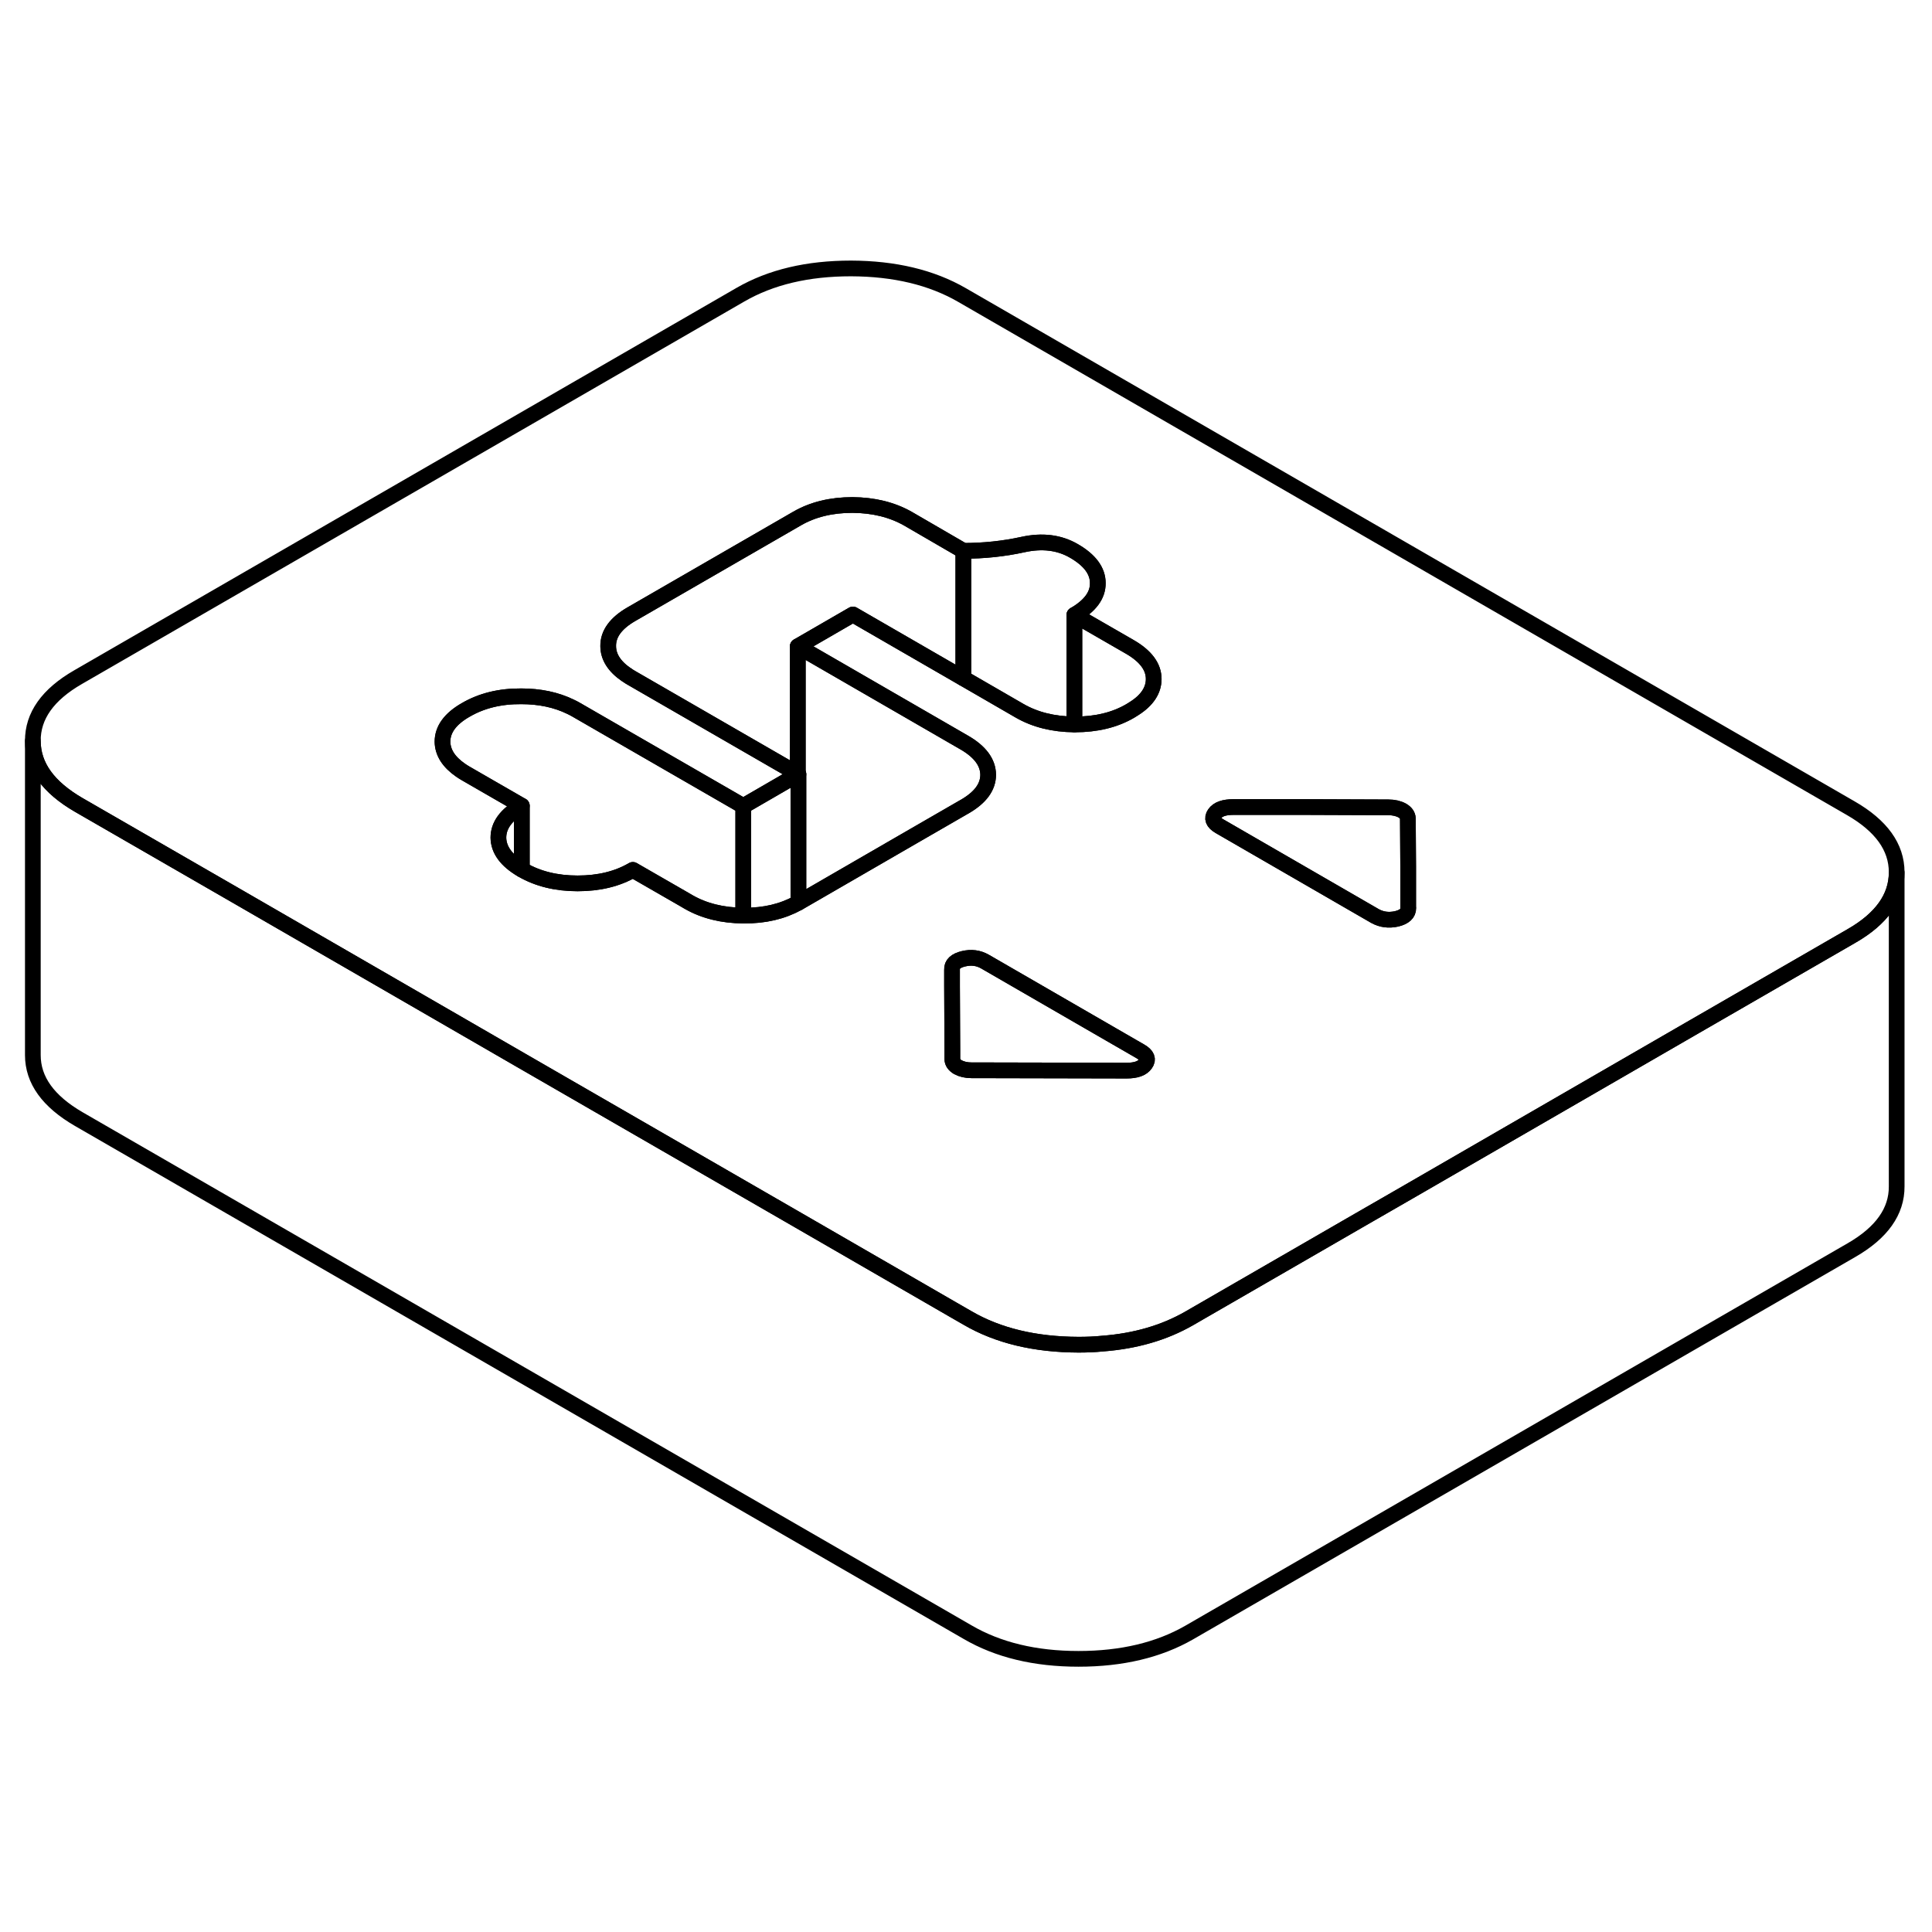 <svg width="24" height="24" viewBox="0 0 123 93" fill="none" xmlns="http://www.w3.org/2000/svg" stroke-width="1px" stroke-linecap="round" stroke-linejoin="round">
    <path d="M31.73 38.33C31.741 39.1 32.23 39.78 33.221 40.36V36.3C32.221 36.87 31.73 37.55 31.73 38.33Z" stroke="currentColor" stroke-linejoin="round"/>
    <path d="M117.821 36.45L61.241 3.78C59.301 2.66 56.951 2.1 54.181 2.09C51.421 2.09 49.081 2.64 47.141 3.76L4.971 28.11C3.041 29.22 2.081 30.58 2.091 32.17C2.091 33.77 3.071 35.12 5.021 36.25L15.271 42.16L29.431 50.34L33.221 52.53L50.621 62.57L60.611 68.34L61.601 68.91C63.541 70.04 65.891 70.6 68.661 70.61C69.191 70.61 69.701 70.59 70.191 70.54C72.301 70.38 74.131 69.84 75.701 68.94L86.491 62.71L89.651 60.89L107.581 50.53L117.871 44.59C119.791 43.49 120.751 42.13 120.751 40.55V40.53C120.751 38.93 119.771 37.57 117.821 36.45ZM72.921 52.73C72.721 53.02 72.321 53.16 71.731 53.16L62.451 53.14H61.861C61.511 53.14 61.221 53.07 60.981 52.94C60.751 52.8 60.631 52.63 60.631 52.43V51.83L60.611 47.76V46.73C60.591 46.39 60.841 46.16 61.341 46.04C61.841 45.92 62.291 45.98 62.711 46.22L70.671 50.82L72.611 51.94C73.021 52.18 73.131 52.44 72.921 52.73ZM72.201 30.11C72.121 30.16 72.041 30.21 71.961 30.26C70.971 30.84 69.791 31.12 68.441 31.12H68.401C67.071 31.11 65.901 30.82 64.911 30.25L61.331 28.18L54.301 24.12L50.791 26.15L61.331 32.24L61.401 32.28C62.401 32.86 62.901 33.54 62.911 34.32C62.911 35.1 62.421 35.77 61.421 36.35L61.331 36.4L58.161 38.23L50.881 42.44C50.881 42.44 50.851 42.46 50.831 42.47C50.821 42.47 50.811 42.48 50.791 42.49C49.811 43.03 48.671 43.3 47.361 43.29H47.321C45.991 43.28 44.821 42.99 43.831 42.42L43.471 42.21L40.291 40.38C39.301 40.96 38.121 41.24 36.771 41.24C35.421 41.24 34.241 40.95 33.241 40.37C33.231 40.37 33.231 40.36 33.221 40.36C32.231 39.78 31.741 39.1 31.731 38.33C31.731 37.55 32.221 36.87 33.221 36.3L29.681 34.26C29.551 34.19 29.441 34.11 29.331 34.04C28.561 33.51 28.181 32.9 28.171 32.22C28.171 31.44 28.661 30.76 29.661 30.19C30.661 29.61 31.831 29.32 33.181 29.33C34.361 29.33 35.411 29.55 36.331 30C36.461 30.06 36.591 30.13 36.711 30.2L47.321 36.32L50.791 34.31L50.831 34.29L50.791 34.27L40.221 28.17C40.101 28.1 39.981 28.03 39.881 27.95H39.871C39.101 27.42 38.721 26.81 38.721 26.13C38.711 25.35 39.211 24.67 40.201 24.1L50.751 18.01C51.741 17.44 52.911 17.15 54.271 17.15C55.621 17.16 56.791 17.45 57.801 18.02L61.331 20.07C62.621 20.07 63.891 19.94 65.121 19.67C66.351 19.4 67.441 19.53 68.381 20.08C69.381 20.66 69.891 21.34 69.891 22.12C69.901 22.9 69.401 23.57 68.401 24.15L71.941 26.19C72.941 26.77 73.451 27.45 73.451 28.23C73.451 28.94 73.041 29.58 72.201 30.11ZM88.911 43.5C88.411 43.61 87.961 43.55 87.541 43.32L77.641 37.6C77.231 37.36 77.131 37.1 77.331 36.81C77.531 36.52 77.931 36.38 78.521 36.38H83.081L88.391 36.4C88.741 36.4 89.031 36.47 89.271 36.6C89.511 36.74 89.621 36.91 89.631 37.11L89.651 40.18V42.81C89.661 43.15 89.411 43.38 88.911 43.5Z" stroke="currentColor" stroke-linejoin="round"/>
    <path d="M72.92 52.73C72.72 53.02 72.32 53.16 71.73 53.16L62.45 53.14H61.861C61.511 53.14 61.22 53.07 60.98 52.94C60.75 52.8 60.63 52.63 60.63 52.43V51.83L60.611 47.76V46.73C60.59 46.39 60.84 46.16 61.34 46.04C61.84 45.92 62.29 45.98 62.71 46.22L70.67 50.82L72.611 51.94C73.02 52.18 73.13 52.44 72.92 52.73Z" stroke="currentColor" stroke-linejoin="round"/>
    <path d="M89.661 42.81C89.661 43.15 89.411 43.38 88.911 43.5C88.411 43.61 87.961 43.55 87.541 43.32L77.641 37.6C77.231 37.36 77.131 37.1 77.331 36.81C77.531 36.52 77.931 36.38 78.521 36.38H83.081L88.391 36.4C88.741 36.4 89.031 36.47 89.271 36.6C89.511 36.74 89.621 36.91 89.631 37.11L89.651 40.18V42.81H89.661Z" stroke="currentColor" stroke-linejoin="round"/>
    <path d="M50.83 34.29V42.47C50.83 42.47 50.81 42.48 50.79 42.49C49.81 43.03 48.67 43.3 47.36 43.29H47.32V36.32L50.79 34.31L50.83 34.29Z" stroke="currentColor" stroke-linejoin="round"/>
    <path d="M47.321 36.32V43.29C45.991 43.28 44.821 42.99 43.831 42.42L43.471 42.21L40.291 40.38C39.301 40.96 38.121 41.24 36.771 41.24C35.421 41.24 34.241 40.95 33.241 40.37C33.231 40.37 33.231 40.36 33.221 40.36V36.3L29.681 34.26C29.551 34.19 29.441 34.11 29.331 34.04C28.561 33.51 28.181 32.9 28.171 32.22C28.171 31.44 28.661 30.76 29.661 30.19C30.661 29.61 31.831 29.32 33.181 29.33C34.361 29.33 35.411 29.55 36.331 30C36.461 30.06 36.591 30.13 36.711 30.2L47.321 36.32Z" stroke="currentColor" stroke-linejoin="round"/>
    <path d="M73.45 28.23C73.45 28.94 73.04 29.58 72.2 30.11C72.12 30.16 72.04 30.21 71.96 30.26C70.97 30.84 69.79 31.12 68.44 31.12H68.4V24.15L71.94 26.19C72.94 26.77 73.45 27.45 73.45 28.23Z" stroke="currentColor" stroke-linejoin="round"/>
    <path d="M69.891 22.12C69.901 22.9 69.401 23.57 68.401 24.15V31.12C67.071 31.11 65.901 30.82 64.911 30.25L61.331 28.18V20.07C62.621 20.07 63.891 19.94 65.121 19.67C66.351 19.4 67.441 19.53 68.381 20.08C69.381 20.66 69.891 21.34 69.891 22.12Z" stroke="currentColor" stroke-linejoin="round"/>
    <path d="M61.331 20.07V28.18L54.301 24.12L50.791 26.15V34.27L40.221 28.17C40.101 28.1 39.981 28.03 39.881 27.95H39.871C39.101 27.42 38.721 26.81 38.721 26.13C38.711 25.35 39.211 24.67 40.201 24.1L50.751 18.01C51.741 17.44 52.911 17.15 54.271 17.15C55.621 17.16 56.791 17.45 57.801 18.02L61.331 20.07Z" stroke="currentColor" stroke-linejoin="round"/>
    <path d="M120.751 40.55V60.53C120.761 62.12 119.801 63.48 117.871 64.59L75.701 88.94C73.761 90.05 71.421 90.61 68.661 90.61C65.891 90.61 63.541 90.04 61.601 88.91L5.021 56.25C3.071 55.12 2.091 53.77 2.091 52.17V32.17C2.091 33.77 3.071 35.12 5.021 36.25L15.271 42.16L29.431 50.34L33.221 52.53L50.621 62.57L60.611 68.34L61.601 68.91C63.541 70.04 65.891 70.6 68.661 70.61C69.191 70.61 69.701 70.59 70.191 70.54C72.301 70.38 74.131 69.84 75.701 68.94L86.491 62.71L89.651 60.89L107.581 50.53L117.871 44.59C119.791 43.49 120.751 42.13 120.751 40.55Z" stroke="currentColor" stroke-linejoin="round"/>
    <path d="M62.911 34.32C62.911 35.1 62.421 35.77 61.421 36.35L61.331 36.4L58.161 38.23L50.881 42.44C50.881 42.44 50.851 42.46 50.831 42.47V34.29L50.791 34.27V26.15L61.331 32.24L61.401 32.28C62.401 32.86 62.901 33.54 62.911 34.32Z" stroke="currentColor" stroke-linejoin="round"/>
</svg>